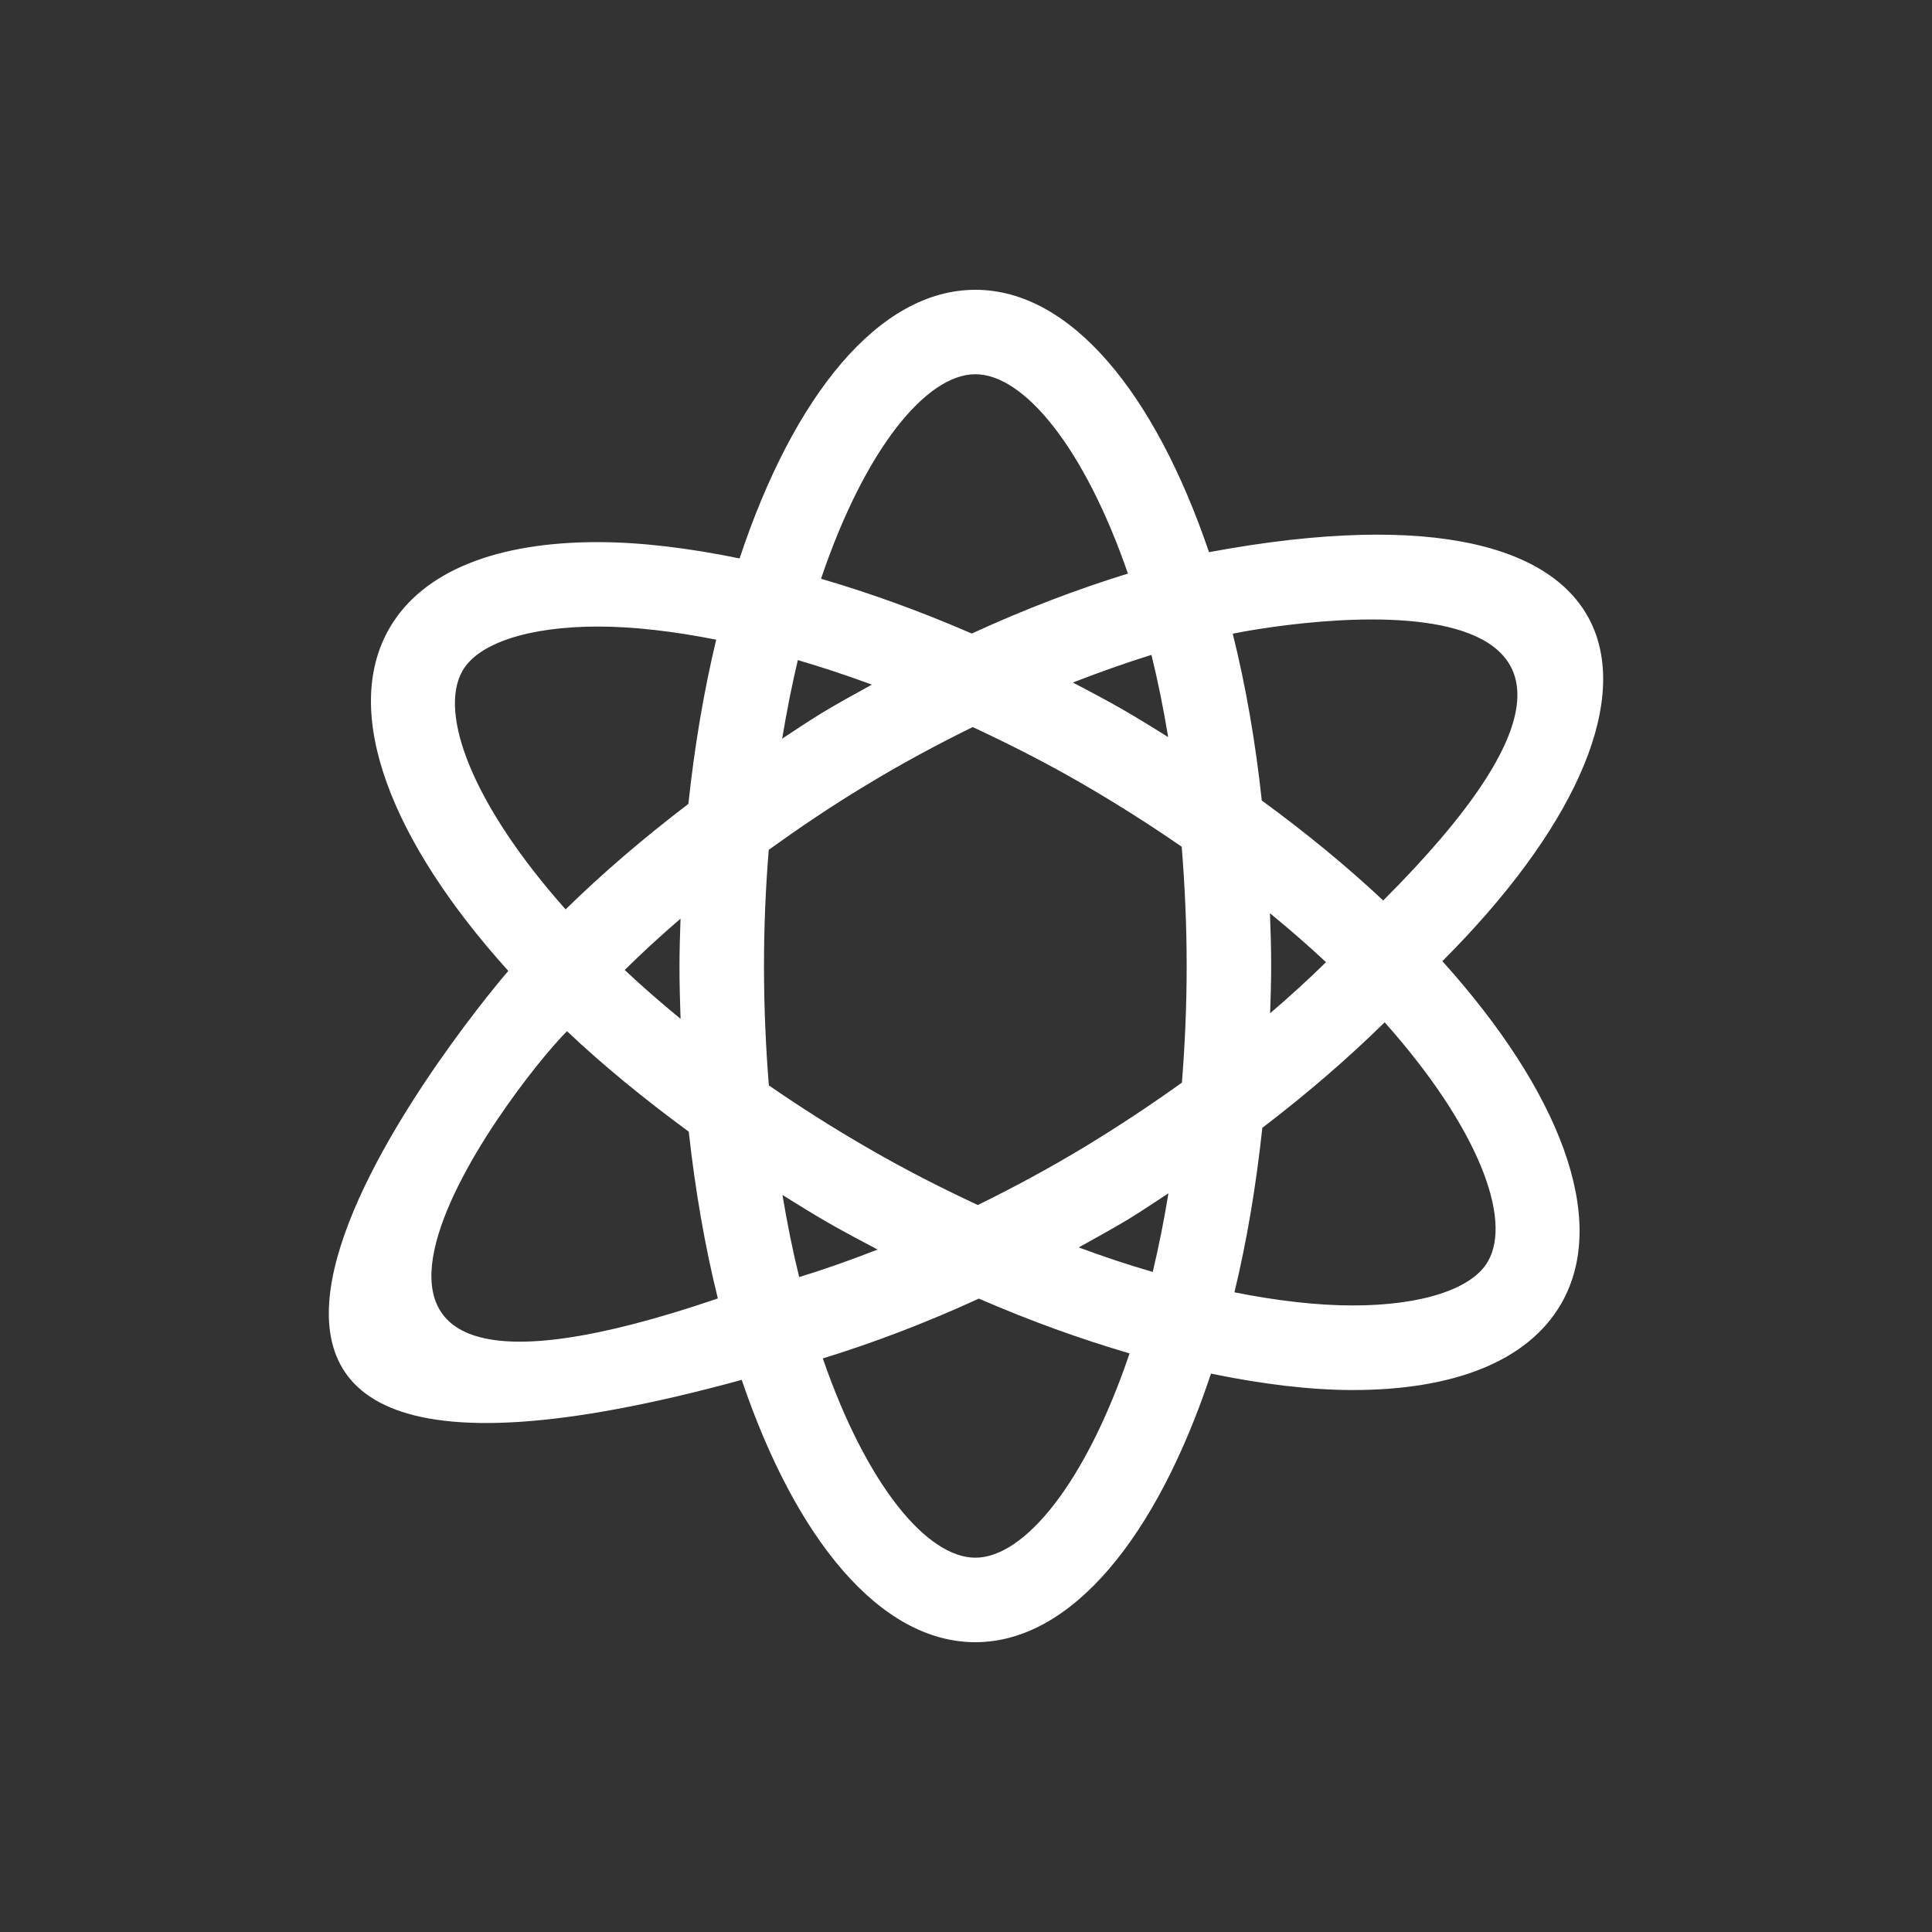 <?xml version="1.0" encoding="utf-8"?>
<!-- Generator: Adobe Illustrator 16.0.3, SVG Export Plug-In . SVG Version: 6.00 Build 0)  -->
<svg version="1.2" baseProfile="tiny" xmlns="http://www.w3.org/2000/svg" xmlns:xlink="http://www.w3.org/1999/xlink" x="0px"
	 y="0px" width="50px" height="50px" viewBox="0 0 50 50" xml:space="preserve">
<rect x="0" y="0" width="50" height="50" fill="#333333" stroke="none"/>
<g id="Ebene_1" display="none">
	<path display="inline" fill="#FFFFFF" d="M0.706,24.02L19.338,4.854c0,0,2.218-2.341,2.218,0.198c0,2.54,0,8.691,0,8.691
		s1.492,0,3.786,0c6.564,0,18.483,0,23.34,0c0,0,1.318-0.345,1.318,1.658c0,2.002,0,18.267,0,19.703c0,1.438-1.1,1.395-1.1,1.395
		c-4.731,0-17.063,0-23.39,0c-2.069,0-3.412,0-3.412,0s0,4.931,0,8.029c0,3.087-2.301,0.758-2.301,0.758S2.375,28.42,0.559,26.608
		C-0.779,25.27,0.706,24.02,0.706,24.02z"/>
</g>
<g id="Ebene_2">
	<path id="_x3C_Compound_Path_x3E__3_" fill="#FFFFFF" d="M31.289,14.29c-1.402-4.126-3.585-6.79-6.047-6.79
		c-2.494,0-4.703,2.737-6.101,6.952c-1.313-0.269-2.559-0.422-3.675-0.422c-2.574,0-4.522,0.729-5.389,2.231
		c-1.26,2.185,0.051,5.512,3.078,8.866c-1.08,1.25-12.934,15.775,6.041,10.584c1.398,4.125,3.584,6.789,6.045,6.789
		c2.492,0,4.701-2.734,6.099-6.951c1.313,0.271,2.559,0.425,3.675,0.425c2.573,0,4.52-0.728,5.389-2.235
		c1.257-2.183-0.053-5.51-3.076-8.864C44.068,18.135,43.011,12.112,31.289,14.29z M11.972,17.356
		c0.412-0.714,1.717-1.139,3.494-1.141c0.938,0,1.977,0.124,3.069,0.34c-0.317,1.321-0.559,2.748-0.72,4.25
		c-1.165,0.888-2.233,1.804-3.177,2.73C12.236,20.834,11.334,18.461,11.972,17.356z M17.613,26.368
		c-0.514-0.423-1.001-0.846-1.446-1.265c0.447-0.44,0.927-0.884,1.445-1.328c-0.013,0.407-0.027,0.811-0.027,1.224
		C17.584,25.462,17.599,25.916,17.613,26.368z M14.674,26.687c0.938,0.887,2.001,1.757,3.151,2.6
		c0.168,1.528,0.421,2.979,0.753,4.317C5.715,37.986,13.18,28.179,14.674,26.687z M30.232,19.075
		c-0.384-0.239-0.771-0.479-1.169-0.709c-0.432-0.249-0.864-0.474-1.296-0.703c0.689-0.267,1.368-0.508,2.032-0.715
		C29.964,17.617,30.109,18.327,30.232,19.075z M25.242,9.685c1.249,0,2.812,1.874,3.949,5.159c-1.306,0.403-2.66,0.916-4.042,1.552
		c-1.334-0.58-2.641-1.05-3.901-1.418C22.388,11.61,23.977,9.685,25.242,9.685z M20.648,17.083c0.628,0.185,1.267,0.396,1.917,0.635
		c-0.43,0.236-0.859,0.472-1.288,0.729c-0.355,0.218-0.692,0.445-1.035,0.669C20.362,18.402,20.495,17.724,20.648,17.083z
		 M20.25,30.926c0.383,0.238,0.768,0.479,1.167,0.709c0.432,0.248,0.864,0.475,1.295,0.703c-0.688,0.269-1.365,0.51-2.029,0.713
		C20.518,32.383,20.375,31.674,20.25,30.926z M25.242,40.313c-1.249,0-2.812-1.87-3.948-5.157c1.304-0.401,2.658-0.915,4.039-1.548
		c1.335,0.58,2.641,1.049,3.9,1.418C28.094,38.39,26.507,40.313,25.242,40.313z M29.833,32.918c-0.63-0.183-1.266-0.393-1.915-0.635
		c0.427-0.238,0.855-0.472,1.285-0.73c0.357-0.218,0.691-0.446,1.036-0.67C30.123,31.596,29.985,32.276,29.833,32.918z
		 M30.588,28.018c-0.8,0.574-1.64,1.131-2.517,1.663c-0.917,0.554-1.842,1.052-2.765,1.505c-0.936-0.437-1.871-0.912-2.795-1.446
		c-0.933-0.536-1.801-1.09-2.613-1.65c-0.079-0.983-0.126-2.01-0.126-3.09c0-1.048,0.045-2.047,0.123-3.007
		c0.786-0.565,1.614-1.127,2.516-1.67c0.914-0.556,1.84-1.053,2.763-1.507c0.936,0.438,1.874,0.912,2.796,1.444
		c0.936,0.541,1.802,1.094,2.613,1.654c0.079,0.983,0.128,2.01,0.128,3.085C30.711,26.052,30.664,27.055,30.588,28.018z
		 M35.797,23.305c-0.937-0.881-1.994-1.749-3.142-2.588c-0.165-1.531-0.418-2.98-0.752-4.317
		C32.754,16.22,45.146,13.956,35.797,23.305z M32.867,23.635c0.515,0.422,1.002,0.847,1.45,1.266
		c-0.455,0.447-0.938,0.887-1.446,1.322c0.012-0.406,0.027-0.811,0.027-1.224C32.898,24.538,32.883,24.087,32.867,23.635z
		 M38.507,32.646c-0.407,0.714-1.716,1.139-3.491,1.139c-0.941,0-1.978-0.123-3.069-0.34c0.32-1.321,0.56-2.752,0.722-4.257
		c1.164-0.888,2.224-1.804,3.166-2.731C38.242,29.161,39.146,31.541,38.507,32.646z"/>
</g>
</svg>
